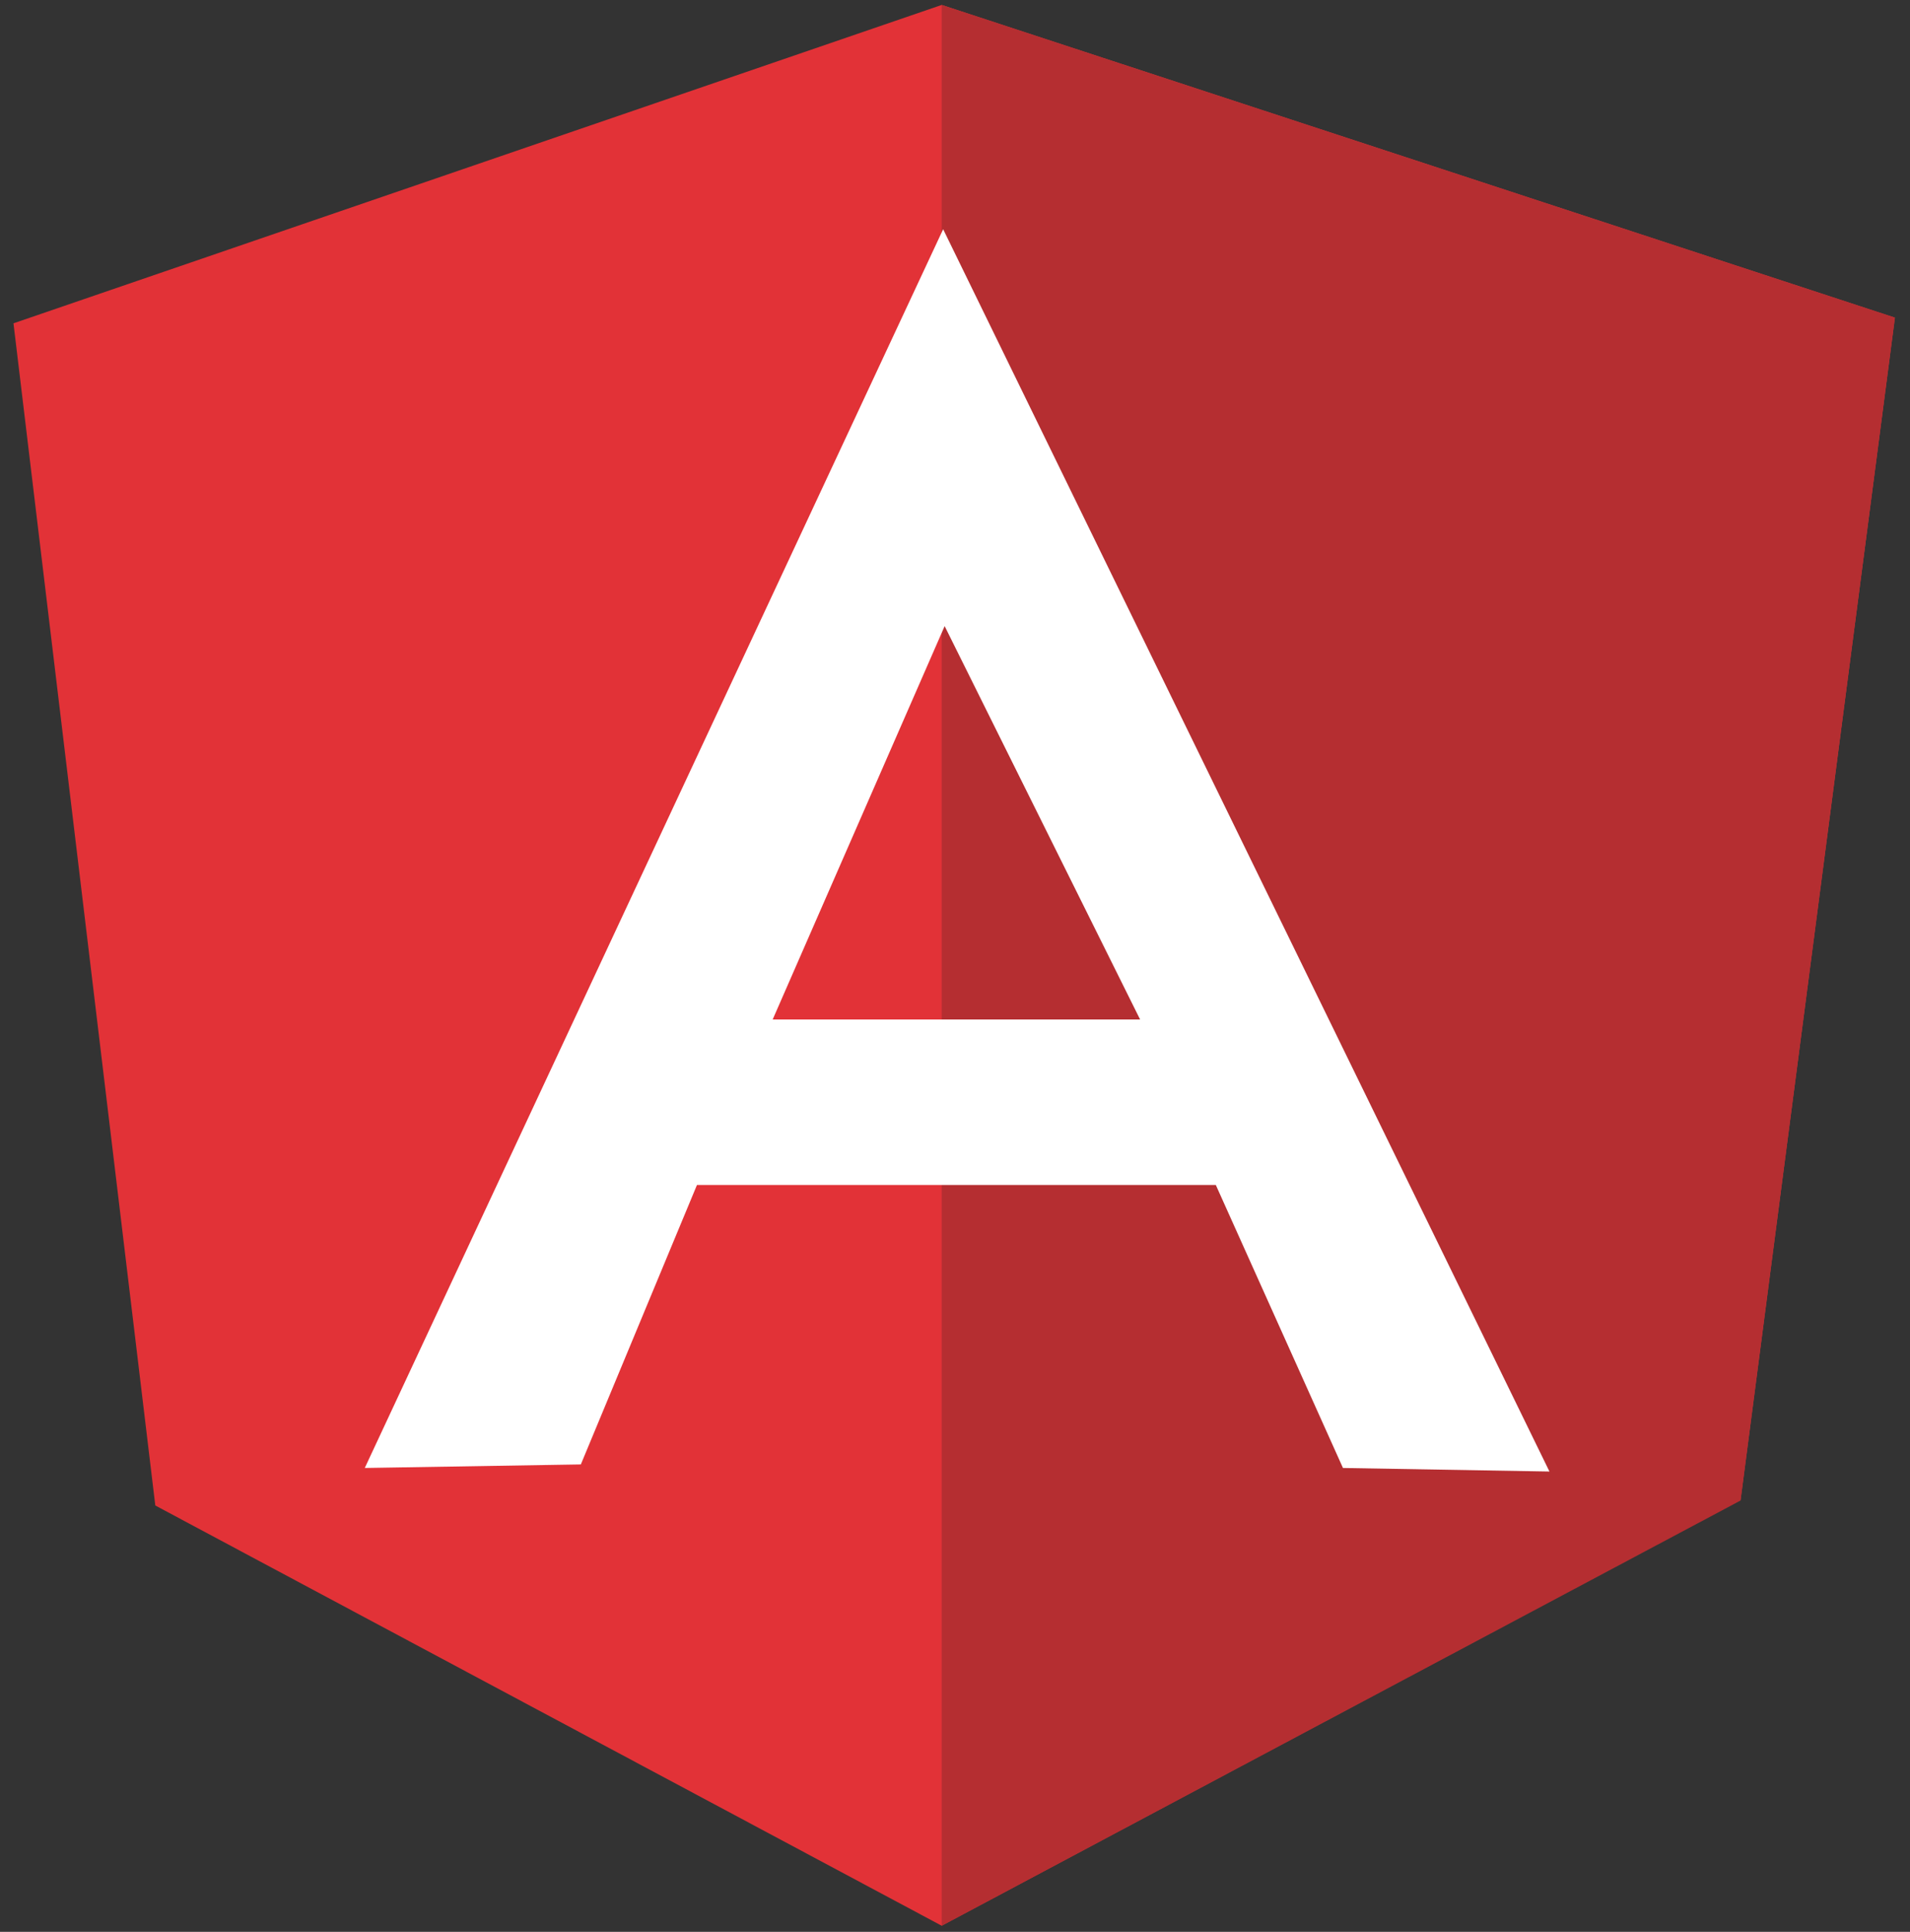 <svg xmlns="http://www.w3.org/2000/svg" width="90" height="91" fill="none" viewBox="0 0 90 91">
  <rect x="0" y="0" width="90" height="91" fill="#333333" stroke="none"/>
  <g clip-path="url(#clip0)">
    <path fill="#E23237" d="M.635 15.23L44.373.233l44.916 14.73-7.273 55.687-37.643 20.063L7.318 70.917.635 15.23z"/>
    <path fill="#B52E31" d="M89.288 14.963L44.373.233v90.48l37.643-20.03 7.272-55.72z"/>
    <path fill="#fff" d="M44.442 10.798L17.188 69.15l10.181-.167 5.472-13.163H57.29l5.991 13.33 9.73.167-28.57-58.52zm.07 18.695l9.21 18.53H36.409l8.103-18.53z"/>
  </g>
  <defs>
    <clipPath id="clip0">
      <path fill="#fff" d="M0 0h89v91H0z" transform="translate(.6)"/>
    </clipPath>
  </defs>
</svg>
